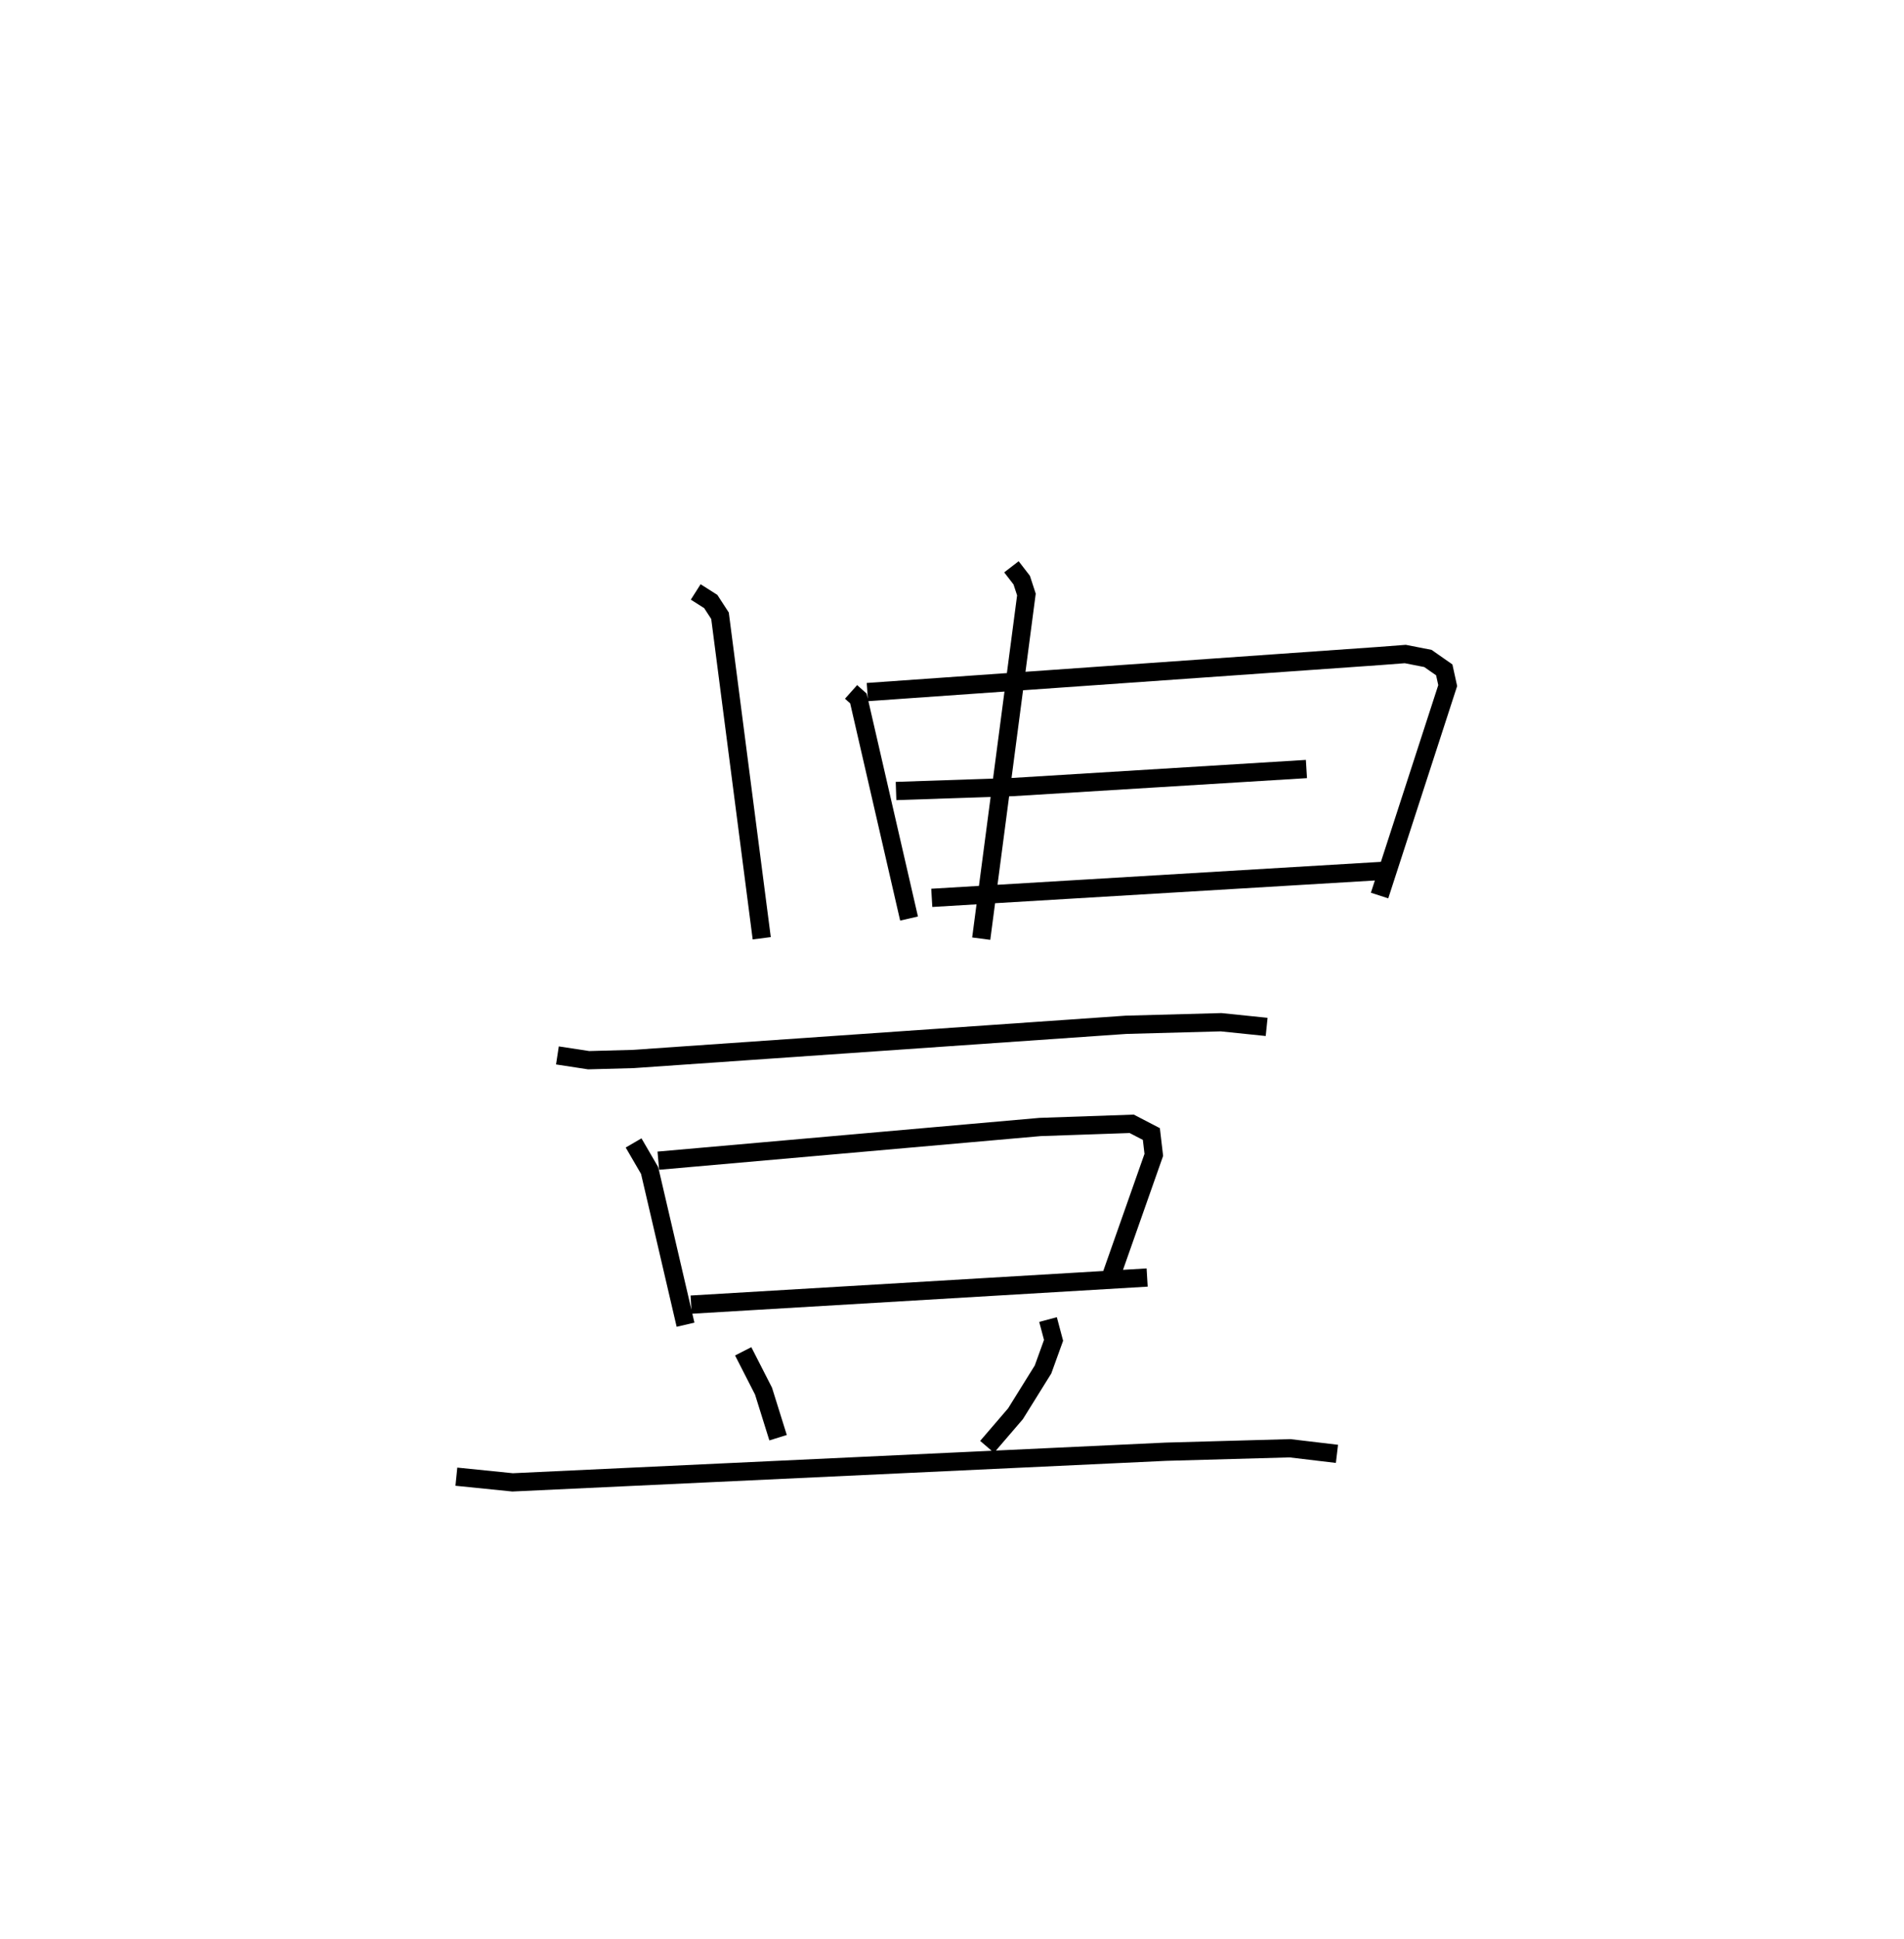 <?xml version="1.0" encoding="utf-8" ?>
<svg baseProfile="full" height="106.18" version="1.1" width="104.314" xmlns="http://www.w3.org/2000/svg" xmlns:ev="http://www.w3.org/2001/xml-events" xmlns:xlink="http://www.w3.org/1999/xlink"><defs /><rect fill="white" height="106.18" width="104.314" x="0" y="0" /><path d="M33.117,25 m0.0,0.0 m13.51,12.893 l0.403,0.36 2.774,12.052 m-2.283,-12.403 l28.074,-1.977 1.396,-0.107 l1.24,0.243 0.895,0.625 l0.189,0.861 -3.733,11.498 m-26.491,-5.725 l6.385,-0.216 16.099,-0.988 m-20.526,7.056 l24.817,-1.484 m-37.75,-15.27 l0.824,0.524 0.507,0.78 l2.286,17.664 m13.68,-20.345 l0.564,0.731 0.257,0.787 l-2.476,18.848 m-23.219,6.394 l1.711,0.262 2.44,-0.066 l27.001,-1.873 5.208,-0.141 l2.496,0.257 m-34.683,6.354 l0.879,1.511 1.967,8.444 m-1.491,-8.983 l20.913,-1.845 5.022,-0.174 l1.077,0.559 0.134,1.142 l-2.325,6.602 m-23.024,1.599 l24.984,-1.483 m-22.131,4.04 l1.114,2.181 0.797,2.55 m14.79,-6.47 l0.303,1.138 -0.577,1.596 l-1.509,2.425 -1.556,1.812 m-29.076,1.634 l3.081,0.312 35.795,-1.679 l6.792,-0.189 2.576,0.306 " fill="none" stroke="black" stroke-width="1" /></svg>